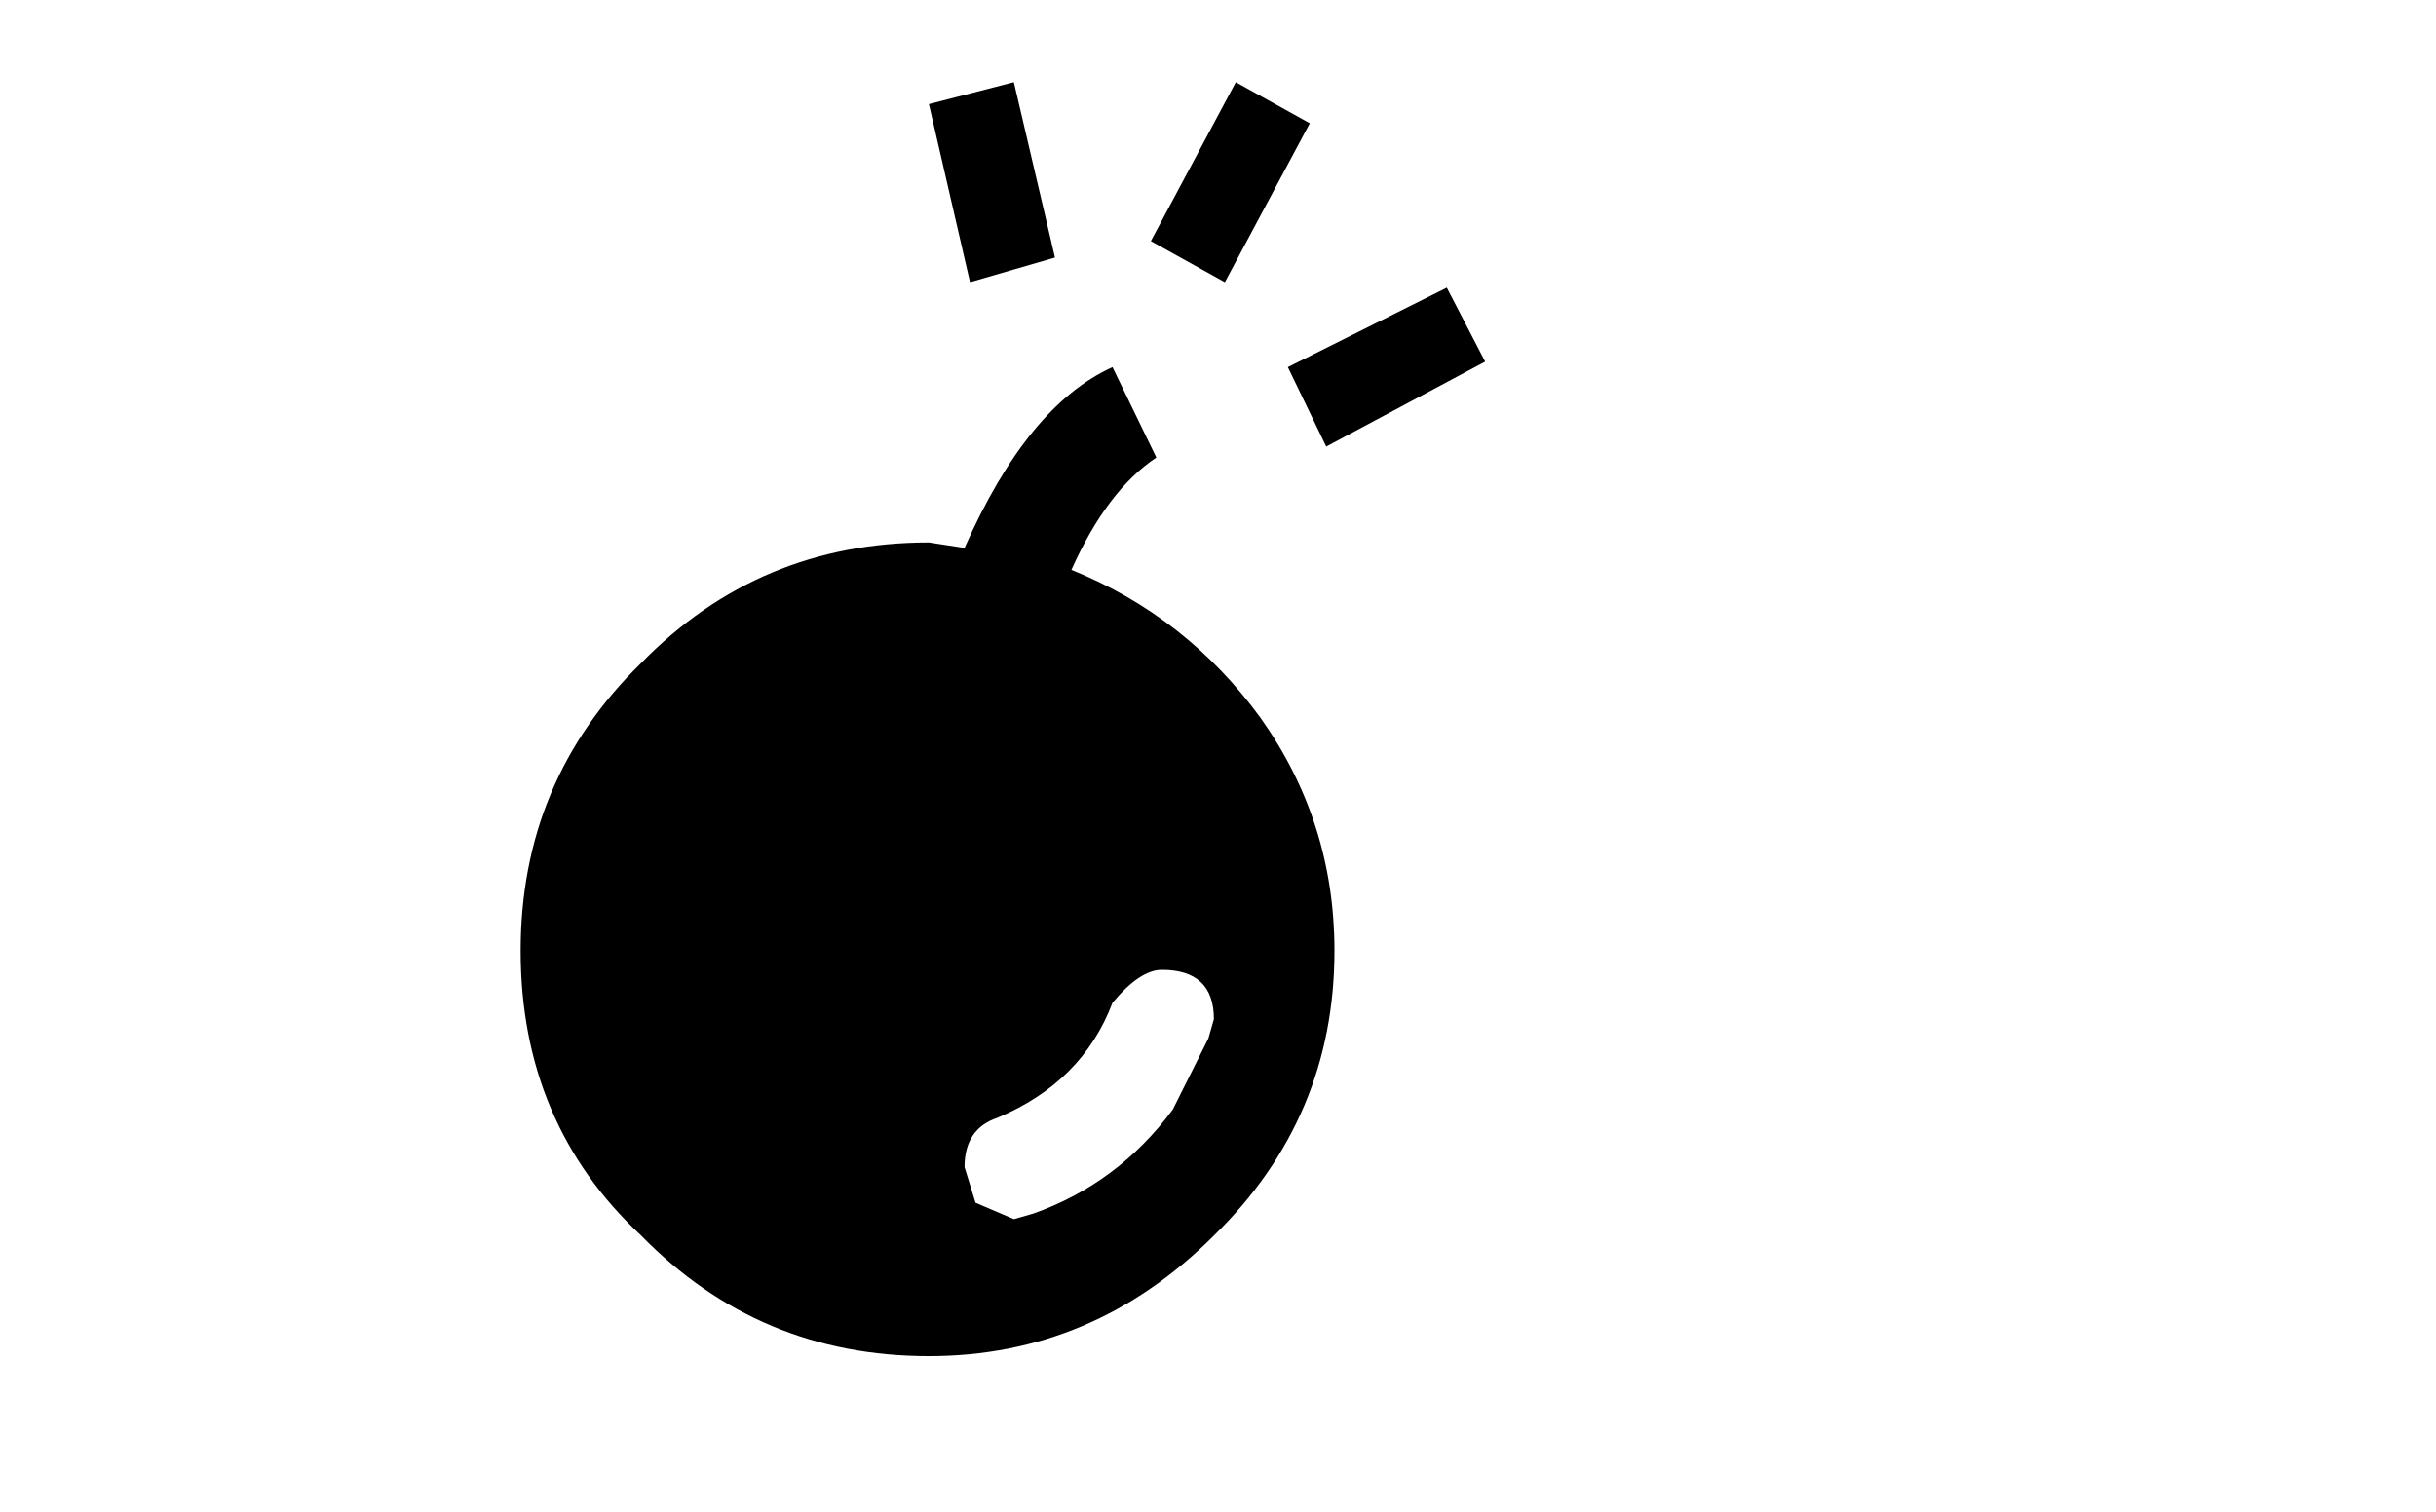<svg xmlns:xlink="http://www.w3.org/1999/xlink" height="27.6" width="44.45" xmlns="http://www.w3.org/2000/svg"><use height="23.25" transform="translate(9.5 1.5)" width="17.6" xlink:href="#a"/><defs><path d="m2.7 1 1.55-2.9 1.35.75-1.55 2.9L2.7 1m5.4.85.7 1.35-2.9 1.55-.7-1.45 2.9-1.45M.95 1.3l-1.55.45-.75-3.25L.2-1.9l.75 3.2M-.7 6.6Q.45 4 2 3.3l.8 1.65q-.9.6-1.55 2.05 2.1.85 3.45 2.7 1.35 1.9 1.35 4.25 0 3.05-2.2 5.2-2.2 2.2-5.2 2.2-3.1 0-5.25-2.2-2.2-2.05-2.2-5.2 0-3.1 2.2-5.25 2.15-2.2 5.25-2.2l.65.1m4.45 8.95.1-.35q0-.9-.95-.9-.4 0-.9.6-.55 1.45-2.1 2.1-.6.2-.6.9l.2.65.7.3.35-.1q1.55-.55 2.55-1.9l.65-1.3" fill="#000" fill-rule="evenodd" transform="translate(8.8 1.9)" id="a"/></defs></svg>